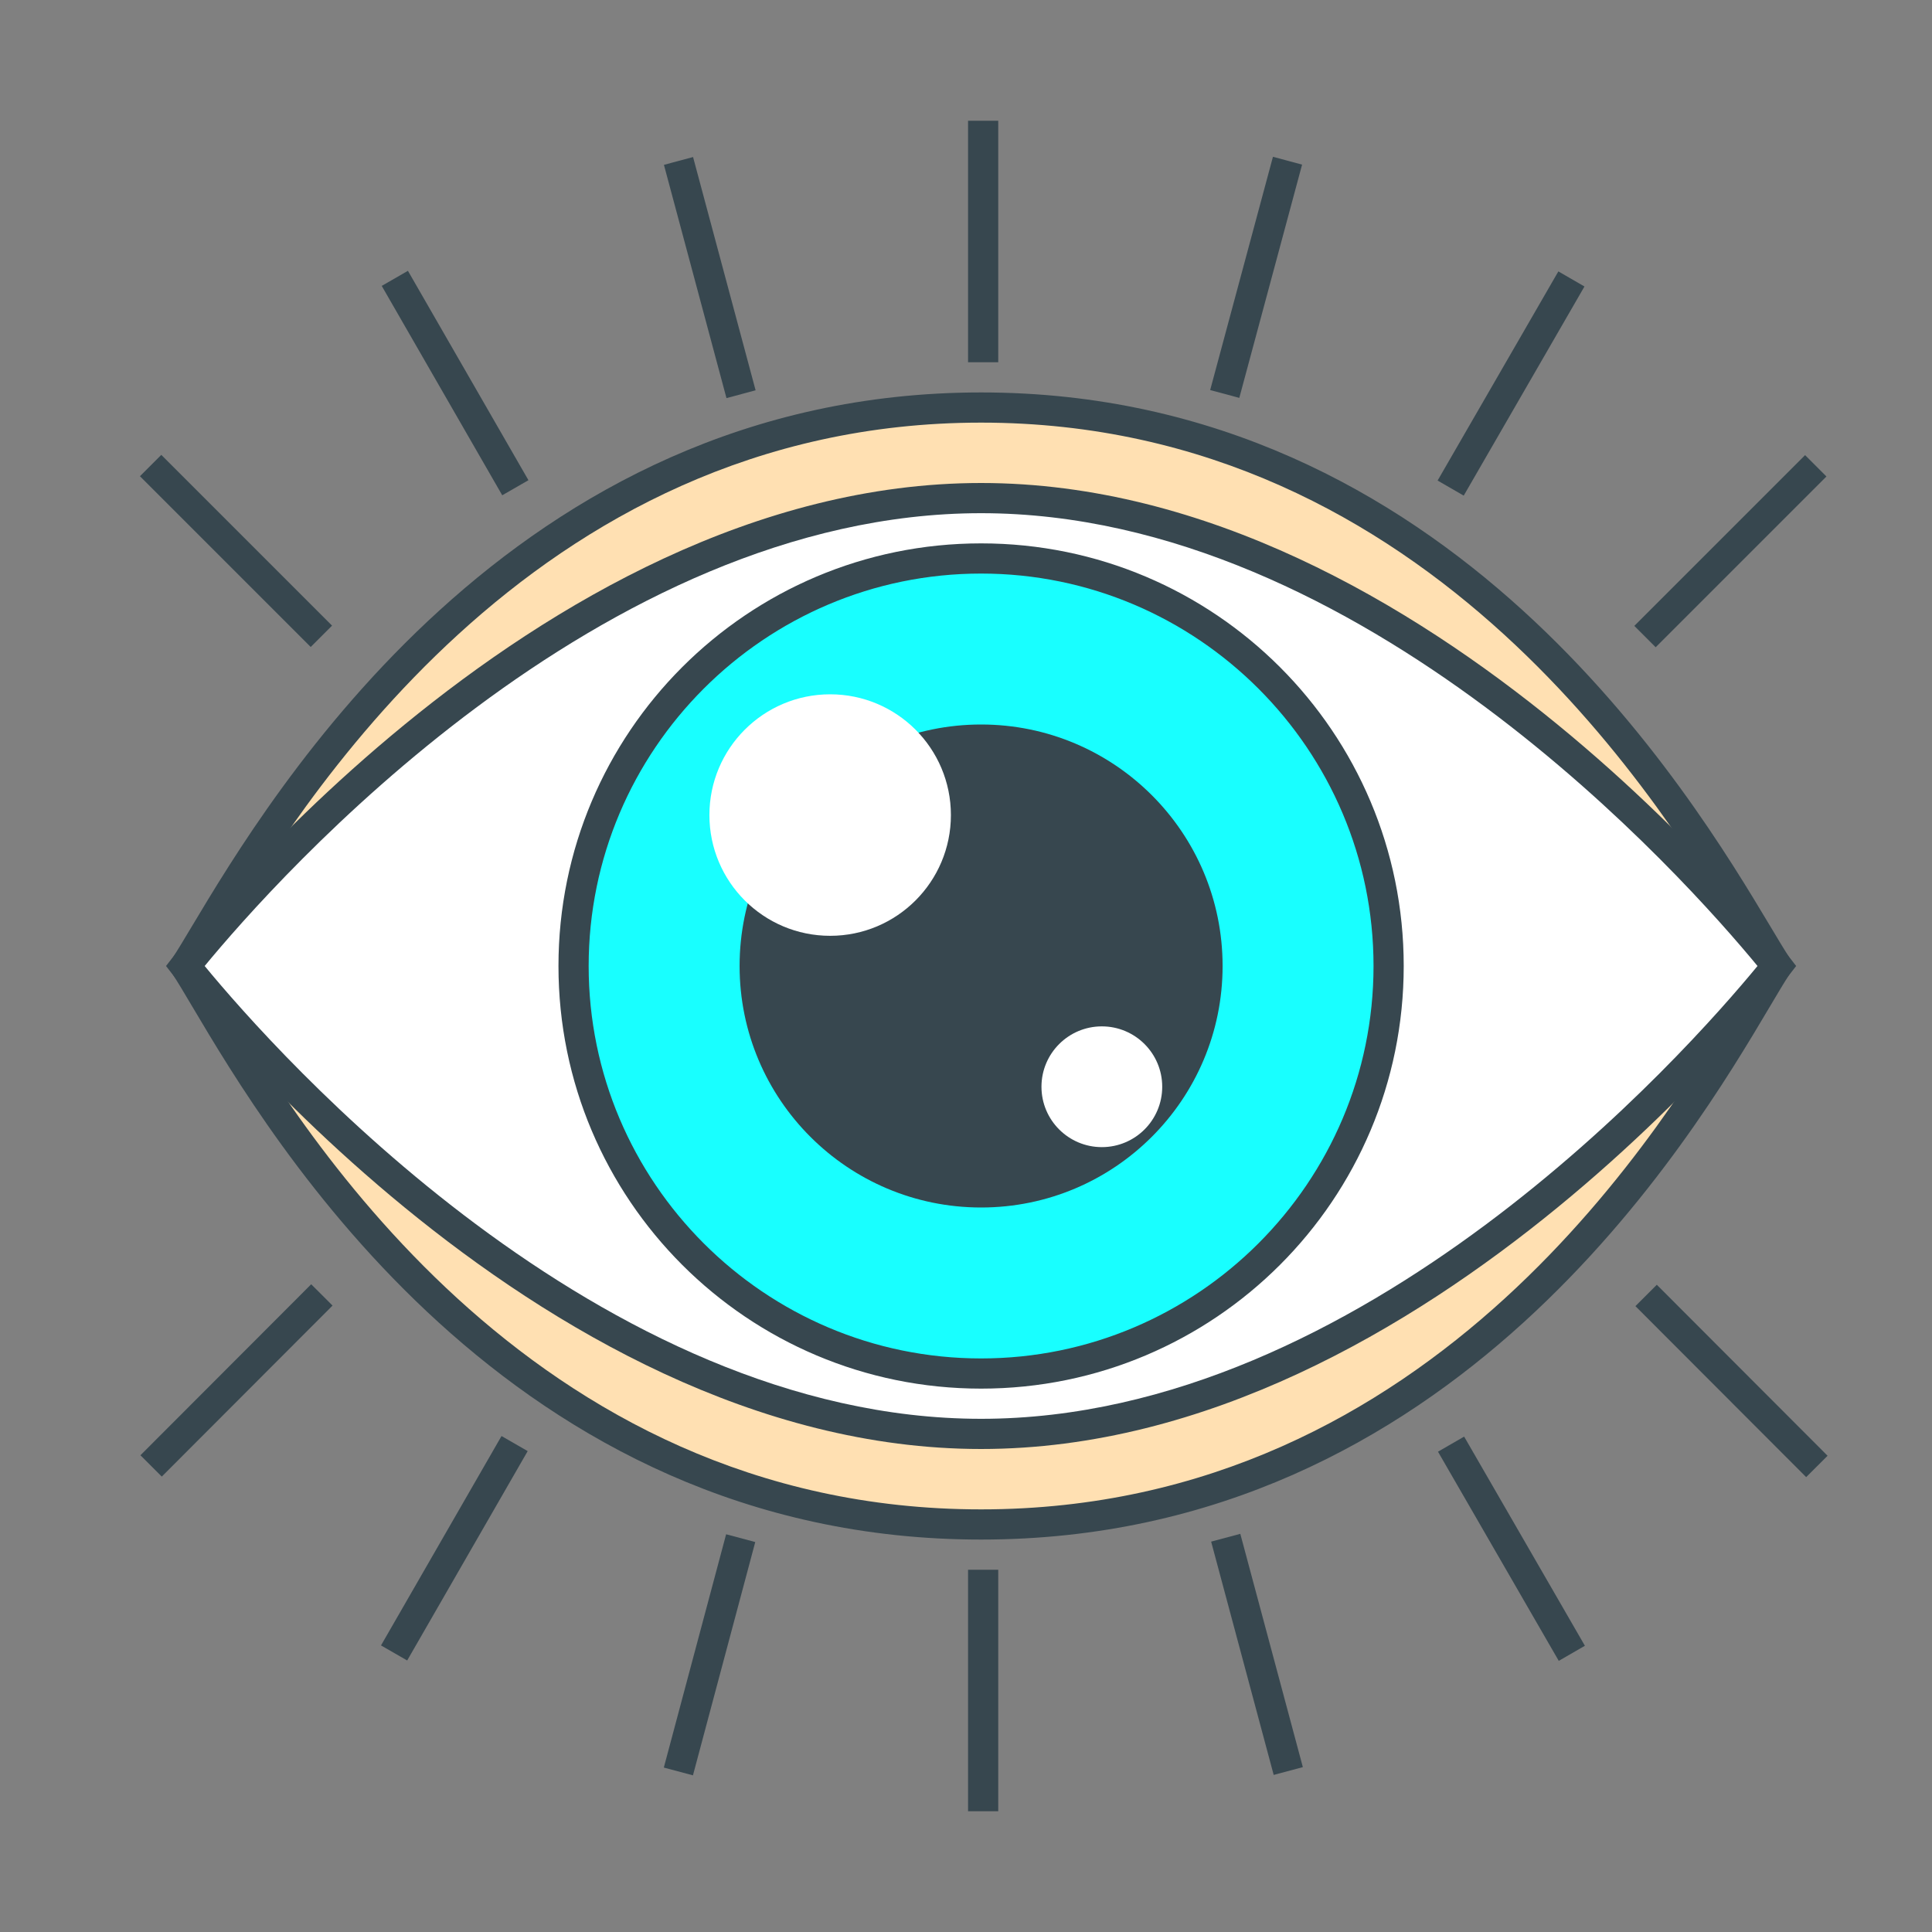 <?xml version="1.0" encoding="utf-8"?>
<!-- Generator: Adobe Illustrator 16.0.0, SVG Export Plug-In . SVG Version: 6.00 Build 0)  -->
<!DOCTYPE svg PUBLIC "-//W3C//DTD SVG 1.1//EN" "http://www.w3.org/Graphics/SVG/1.1/DTD/svg11.dtd">
<svg version="1.1" id="_x3C_Layer_x3E_" xmlns="http://www.w3.org/2000/svg" xmlns:xlink="http://www.w3.org/1999/xlink" x="0px"
	 y="0px" width="64px" height="64px" viewBox="0 0 64 64" enable-background="new 0 0 64 64" xml:space="preserve">
<rect x="0" y="0" width="64" height="64" fill="#808080" stroke="none"/>
<g id="eye_x2C__Organ_x2C__see">
	<g>
		<path fill="#FFE0B2" d="M32.5,50.5c-17,0-24.607-15.858-26.363-18.5c1.756-2.642,9.529-18.5,26.363-18.5S57.107,29.358,58.863,32
			C57.107,34.642,49.5,50.5,32.5,50.5z"/>
	</g>
	<g>
		<g>
			<path fill="#FFE0B2" d="M32.5,50.5c-17,0-24.607-15.858-26.363-18.5c1.756-2.642,9.529-18.5,26.363-18.5S57.107,29.358,58.863,32
				C57.107,34.642,49.5,50.5,32.5,50.5z"/>
			<path fill="#37474F" d="M32.5,51C16.839,51,8.961,37.714,6.373,33.349c-0.272-0.459-0.488-0.824-0.653-1.072L5.536,32
				l0.184-0.276c0.16-0.24,0.369-0.591,0.632-1.03C8.971,26.317,16.94,13,32.5,13s23.529,13.317,26.148,17.693
				c0.263,0.439,0.472,0.79,0.632,1.03L59.464,32l-0.184,0.276c-0.165,0.248-0.381,0.613-0.653,1.072
				C56.039,37.714,48.161,51,32.5,51z M6.73,32c0.141,0.229,0.309,0.511,0.503,0.839C9.75,37.083,17.409,50,32.5,50
				s22.75-12.917,25.267-17.161c0.195-0.328,0.362-0.61,0.503-0.839c-0.135-0.217-0.295-0.484-0.48-0.793
				C55.243,26.951,47.493,14,32.5,14S9.757,26.951,7.21,31.207C7.025,31.516,6.865,31.783,6.73,32z"/>
		</g>
	</g>
	<g>
		<path fill="#FFFFFF" d="M32.5,47.5C19.131,47.5,7.893,34.188,6.137,32C7.893,29.813,19.131,16.5,32.5,16.5
			S57.107,29.813,58.863,32C57.107,34.188,45.869,47.5,32.5,47.5z"/>
	</g>
	<g>
		<path fill="#18FFFF" d="M32.5,45.5C25.056,45.5,19,39.444,19,32s6.056-13.5,13.5-13.5S46,24.556,46,32S39.944,45.5,32.5,45.5z"/>
	</g>
	<g>
		<circle fill="#37474F" cx="32.5" cy="32" r="8"/>
	</g>
	<g>
		<circle fill="#FFFFFF" cx="36.5" cy="36" r="2"/>
		<circle fill="#FFFFFF" cx="27.5" cy="27" r="4"/>
	</g>
	<g>
		<path fill="#37474F" d="M32.5,17c12.615,0,23.354,12.129,25.72,15c-2.365,2.871-13.104,15-25.72,15S9.146,34.871,6.78,32
			C9.146,29.129,19.885,17,32.5,17L32.5,17z M32.5,16c-14.918,0-27,16-27,16s12.082,16,27,16s27-16,27-16S47.418,16,32.5,16L32.5,16
			z"/>
		<path fill="#37474F" d="M32.5,19c7.168,0,13,5.832,13,13s-5.832,13-13,13s-13-5.832-13-13S25.332,19,32.5,19L32.5,19z M32.5,18
			c-7.735,0-14,6.265-14,14s6.265,14,14,14s14-6.265,14-14S40.235,18,32.5,18L32.5,18z"/>
	</g>
	<g>
		<g>
			<g>
				
					<rect x="41.127" y="5.193" transform="matrix(-0.966 -0.26 0.26 -0.966 79.432 28.89)" fill="#37474F" width="0.999" height="7.999"/>
			</g>
			<g>
				
					<rect x="23.011" y="50.808" transform="matrix(-0.966 -0.258 0.258 -0.966 32.075 113.828)" fill="#37474F" width="0.999" height="8"/>
			</g>
		</g>
		<g>
			<g>
				
					<rect x="49.568" y="8.689" transform="matrix(-0.866 -0.5 0.5 -0.866 87.069 48.727)" fill="#37474F" width="0.999" height="8"/>
			</g>
			<g>
				
					<rect x="14.569" y="47.312" transform="matrix(-0.867 -0.499 0.499 -0.867 2.511 103.295)" fill="#37474F" width="1" height="8"/>
			</g>
		</g>
		<g>
			<g>
				
					<rect x="56.816" y="14.251" transform="matrix(-0.707 -0.707 0.707 -0.707 84.94 71.685)" fill="#37474F" width="1" height="8.001"/>
			</g>
			<g>
				
					<rect x="7.321" y="41.749" transform="matrix(-0.708 -0.707 0.707 -0.708 -18.974 83.648)" fill="#37474F" width="0.999" height="8.001"/>
			</g>
		</g>
		<g>
			<g>
				
					<rect x="56.817" y="41.748" transform="matrix(0.708 -0.707 0.707 0.708 -15.567 53.879)" fill="#37474F" width="1.001" height="8.001"/>
			</g>
			<g>
				
					<rect x="7.32" y="14.251" transform="matrix(0.707 -0.707 0.707 0.707 -10.615 10.875)" fill="#37474F" width="1" height="8.001"/>
			</g>
		</g>
		<g>
			<g>
				
					<rect x="49.568" y="47.311" transform="matrix(0.866 -0.5 0.5 0.866 -18.946 31.902)" fill="#37474F" width="1" height="8.001"/>
			</g>
			<g>
				
					<rect x="14.568" y="8.689" transform="matrix(0.867 -0.499 0.499 0.867 -4.321 9.207)" fill="#37474F" width="1.001" height="8"/>
			</g>
		</g>
		<g>
			<g>
				
					<rect x="41.127" y="50.807" transform="matrix(0.966 -0.259 0.259 0.966 -12.767 12.641)" fill="#37474F" width="1" height="8"/>
			</g>
			<g>
				
					<rect x="23.01" y="5.193" transform="matrix(0.966 -0.259 0.259 0.966 -1.579 6.404)" fill="#37474F" width="0.999" height="7.999"/>
			</g>
		</g>
		<g>
			<g>
				<rect x="32.068" y="52" fill="#37474F" width="1" height="8"/>
			</g>
			<g>
				<rect x="32.068" y="4" fill="#37474F" width="1" height="8"/>
			</g>
		</g>
	</g>
</g>
</svg>
